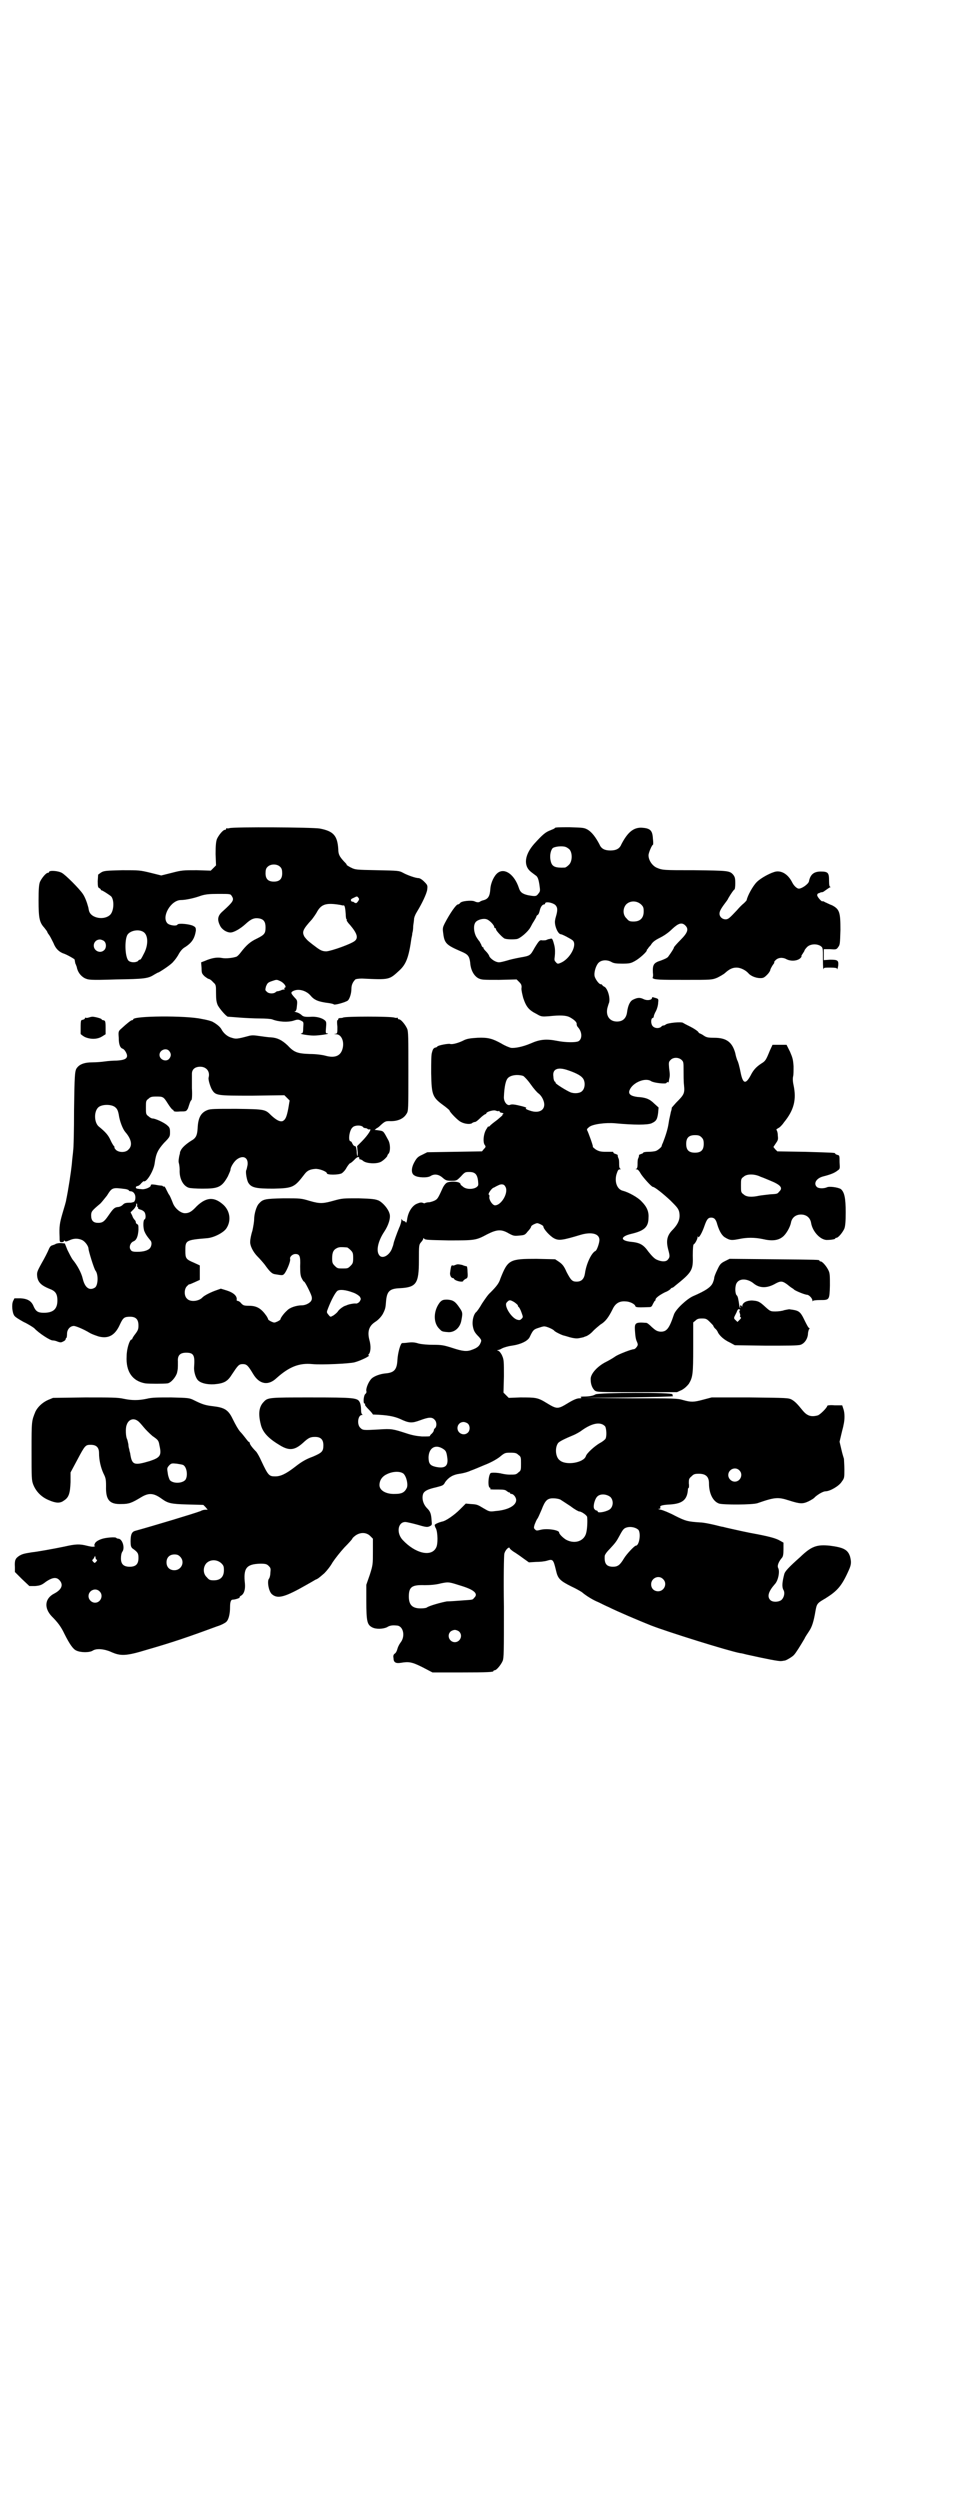 <?xml version="1.0" standalone="no"?>
<!DOCTYPE svg PUBLIC "-//W3C//DTD SVG 20010904//EN"
 "http://www.w3.org/TR/2001/REC-SVG-20010904/DTD/svg10.dtd">
<svg version="1.0" xmlns="http://www.w3.org/2000/svg"
 width="1100pt" height="2850pt" viewBox="0 0 1100 2850"
 preserveAspectRatio="xMidYMid meet">
<g transform="translate(0,2850) scale(0.5,-0.5)"
fill="#000000" stroke="none">
<path d="M524 3812 c-3 -1 -6 -1 -7 0 0 0 -1 0 -1 -2 0 -1 -1 -2 -3 -2 -4 0
-14 -12 -18 -21 -2 -6 -3 -14 -3 -34 l1 -26 -6 -6 -6 -6 -32 1 c-31 0 -34 0
-57 -6 l-24 -6 -24 6 c-25 6 -26 6 -65 6 -36 -1 -41 -1 -48 -5 l-7 -5 -1 -15
c0 -13 1 -15 4 -16 1 -1 3 -2 3 -3 0 -1 1 -2 2 -2 2 0 19 -11 22 -14 7 -9 6
-32 -2 -41 -13 -14 -45 -9 -49 9 -1 3 -1 7 -2 9 -2 8 -7 22 -12 29 -8 12 -40
44 -48 48 -9 5 -29 6 -29 2 0 -1 -1 -2 -3 -2 -4 0 -14 -12 -18 -21 -2 -6 -3
-15 -3 -42 0 -40 2 -50 13 -62 4 -5 7 -9 7 -10 0 -1 2 -4 5 -8 2 -3 6 -11 9
-17 5 -13 13 -21 26 -25 7 -3 16 -8 22 -12 0 -1 1 -3 1 -5 0 -1 1 -4 1 -5 1
-1 2 -5 3 -7 2 -12 9 -21 18 -26 9 -4 10 -5 72 -3 65 1 73 2 87 11 4 2 8 5 10
5 9 5 30 19 34 25 3 3 9 11 12 17 4 7 9 13 15 16 15 10 21 19 24 37 0 6 0 8
-6 11 -7 4 -34 7 -36 3 -2 -4 -18 -2 -23 3 -14 15 8 53 31 53 10 0 30 4 46 10
10 3 18 4 39 4 28 0 28 0 31 -5 6 -9 3 -13 -20 -34 -12 -10 -14 -19 -7 -33 4
-9 15 -16 24 -16 8 0 23 9 34 19 13 12 20 15 32 13 10 -2 14 -8 14 -20 0 -14
-2 -17 -20 -26 -15 -7 -24 -15 -37 -32 -3 -4 -7 -8 -9 -9 -8 -3 -25 -5 -34 -3
-11 2 -23 0 -39 -7 l-8 -3 1 -13 c0 -12 1 -13 7 -19 4 -3 8 -6 10 -6 1 0 6 -3
9 -7 7 -6 7 -7 7 -25 0 -15 1 -21 4 -28 5 -9 19 -25 23 -26 2 0 14 -1 27 -2
13 -1 34 -2 46 -2 13 0 25 -1 28 -2 15 -6 36 -7 49 -3 9 3 11 3 17 0 6 -3 6
-3 5 -16 0 -10 -1 -13 -4 -13 -8 -1 16 -5 28 -5 12 0 40 4 31 5 -4 0 -4 1 -3
13 1 11 1 14 -3 17 -6 5 -17 8 -28 8 -17 -1 -21 0 -25 4 -2 2 -7 5 -11 6 -4 1
-6 2 -5 2 3 0 4 2 5 7 2 17 2 18 -4 24 -9 10 -10 12 -5 15 12 7 30 2 40 -9 9
-11 18 -15 43 -18 6 -1 10 -2 11 -3 2 -2 27 5 32 9 4 4 8 16 8 27 0 8 3 15 9
21 1 1 8 2 15 2 64 -3 62 -3 86 19 15 14 21 30 27 73 1 4 2 9 2 12 1 2 2 9 2
16 1 7 2 14 2 17 1 3 1 5 2 6 0 1 2 5 5 10 11 18 22 41 23 50 1 9 1 10 -7 18
-5 5 -10 8 -13 8 -6 0 -24 6 -35 12 -9 5 -11 5 -59 6 -49 1 -50 1 -60 6 -6 3
-10 6 -10 6 1 1 -2 4 -6 8 -10 11 -13 16 -13 28 -2 31 -11 41 -42 47 -18 3
-196 4 -206 1z m116 -89 c3 -3 4 -7 4 -14 0 -13 -6 -19 -19 -19 -13 0 -19 6
-19 19 0 7 1 11 4 14 7 8 23 8 30 0z m178 -70 c2 -2 2 -4 -1 -8 -3 -4 -4 -5
-8 -3 -2 2 -5 3 -5 2 -1 0 -2 1 -3 3 -1 2 1 4 6 6 8 4 8 4 11 0z m-42 -16 c4
-1 8 -2 8 -1 3 0 4 -7 5 -20 0 -7 1 -12 2 -12 1 0 1 -1 0 -2 0 -1 3 -6 8 -11
16 -19 19 -29 11 -36 -8 -7 -53 -23 -65 -24 -11 0 -15 3 -32 16 -13 10 -13 11
-18 17 -6 11 -5 16 17 40 3 4 9 12 12 18 10 17 21 20 52 15z m-450 -61 c12 -6
13 -28 4 -47 -8 -16 -9 -17 -11 -17 -1 0 -3 -1 -4 -3 -5 -4 -17 -4 -22 1 -8 9
-9 48 -2 59 6 9 24 13 35 7z m-88 -22 c5 -5 5 -15 0 -20 -9 -9 -24 -2 -24 10
0 8 6 14 14 14 3 0 8 -2 10 -4z m402 -91 c8 -4 15 -13 10 -15 -1 0 -2 -1 -1
-2 1 -1 1 -2 0 -2 -1 0 -5 0 -8 -2 -3 -1 -6 -2 -8 -2 -1 0 -3 -1 -4 -2 -4 -4
-16 -4 -20 1 -4 3 -4 4 -2 12 3 7 4 9 13 12 12 4 11 4 20 0z"/>
<path d="M1266 3812 c0 -1 -5 -3 -10 -5 -11 -4 -18 -10 -37 -31 -22 -25 -25
-50 -7 -64 4 -3 9 -7 12 -9 3 -3 5 -7 7 -20 2 -14 2 -15 -2 -20 -5 -7 -7 -7
-24 -4 -13 3 -18 7 -21 17 -10 30 -32 46 -48 34 -8 -6 -16 -22 -17 -37 -1 -16
-5 -22 -14 -25 -5 -1 -9 -3 -10 -4 -3 -2 -8 -1 -12 1 -6 3 -31 1 -33 -4 -1 -1
-3 -3 -5 -3 -4 0 -18 -20 -30 -43 -4 -8 -5 -11 -4 -19 3 -27 6 -30 43 -46 14
-6 17 -10 19 -24 1 -17 8 -30 18 -36 8 -4 10 -4 48 -4 l40 1 6 -6 c5 -5 6 -8
5 -15 0 -5 2 -13 4 -21 7 -21 13 -28 31 -37 10 -6 12 -6 27 -5 27 3 40 2 48
-2 11 -6 17 -12 16 -16 0 -2 1 -5 3 -7 10 -11 10 -27 1 -32 -6 -3 -29 -3 -49
1 -25 5 -40 3 -60 -6 -19 -8 -36 -11 -45 -10 -4 1 -14 5 -22 10 -20 11 -30 14
-54 13 -16 -1 -23 -2 -30 -5 -13 -7 -29 -11 -33 -9 -4 1 -27 -3 -29 -6 -1 -1
-2 -2 -3 -2 -5 -1 -7 -3 -9 -11 -2 -5 -2 -21 -2 -48 1 -52 3 -55 32 -76 5 -4
10 -8 10 -9 0 -3 19 -23 26 -26 9 -5 23 -6 26 -2 2 1 4 2 6 2 2 0 7 4 12 9 5
5 11 9 12 9 1 0 2 1 2 2 0 3 16 8 21 6 3 -1 6 -2 7 -1 1 1 2 0 2 -1 0 -1 2 -3
5 -3 4 -1 5 -2 3 -3 -2 -1 -2 -2 -1 -2 1 0 -5 -5 -12 -11 -8 -6 -16 -12 -17
-14 -2 -2 -4 -2 -4 -1 0 0 -2 -3 -5 -8 -6 -11 -7 -28 -3 -34 3 -4 3 -5 -2 -10
l-4 -5 -63 -1 -62 -1 -12 -6 c-9 -4 -12 -7 -17 -16 -8 -14 -8 -27 0 -31 7 -5
30 -6 37 -1 8 5 18 4 27 -4 7 -6 9 -7 20 -7 12 0 12 0 22 10 9 10 10 10 19 10
13 0 18 -5 20 -20 1 -11 1 -11 -4 -15 -8 -5 -24 -5 -31 2 -4 3 -6 5 -5 5 1 0
0 1 -2 3 -5 4 -25 4 -30 0 -2 -1 -6 -6 -8 -10 -10 -22 -12 -26 -17 -29 -3 -2
-9 -4 -14 -5 -4 0 -9 -1 -10 -2 -1 -1 -4 0 -6 1 -4 1 -7 0 -14 -3 -10 -5 -19
-19 -21 -36 -1 -5 -2 -8 -3 -6 0 1 -2 3 -4 3 -2 0 -4 2 -5 4 0 2 -1 1 -1 -2 0
-3 -2 -11 -5 -17 -5 -12 -13 -34 -13 -37 0 -1 -2 -7 -4 -12 -7 -16 -23 -23
-29 -13 -7 10 -2 32 12 53 10 15 15 32 12 41 -3 11 -15 25 -25 30 -8 3 -13 4
-46 5 -34 0 -37 0 -55 -5 -25 -7 -32 -8 -56 -1 -20 6 -21 6 -60 6 -43 -1 -47
-2 -56 -12 -6 -6 -11 -24 -11 -36 0 -5 -2 -17 -4 -26 -3 -9 -5 -20 -5 -24 -1
-10 7 -25 17 -35 5 -5 12 -13 16 -18 12 -17 17 -21 23 -22 18 -3 18 -3 22 1 5
6 15 29 13 34 -1 5 6 11 12 11 10 0 12 -5 11 -28 0 -17 1 -23 4 -28 2 -4 4 -7
5 -7 2 0 15 -26 17 -33 1 -3 1 -7 0 -9 -2 -6 -13 -12 -22 -12 -12 0 -28 -5
-34 -12 -7 -6 -15 -17 -15 -20 0 -1 -3 -3 -7 -5 -7 -3 -7 -3 -14 0 -4 2 -7 4
-7 5 0 1 -2 5 -4 8 -12 17 -22 23 -40 23 -12 0 -13 1 -18 6 -2 3 -6 5 -7 5 -2
0 -3 1 -3 2 2 9 -7 17 -23 22 l-13 4 -14 -5 c-13 -5 -24 -11 -28 -15 -8 -9
-28 -11 -35 -3 -7 6 -7 21 -1 28 3 3 5 5 6 5 0 -1 6 2 13 5 l11 5 0 16 0 17
-13 6 c-19 8 -20 10 -20 28 0 23 1 24 49 28 16 1 39 13 45 23 11 17 8 39 -7
53 -21 19 -39 18 -61 -3 -12 -13 -18 -16 -27 -16 -9 0 -22 10 -27 22 -5 13 -8
19 -9 20 -1 1 -3 5 -6 11 -2 5 -5 9 -6 8 -1 -1 -2 0 -2 0 0 1 -2 2 -4 2 -3 0
-9 1 -14 2 -8 1 -10 1 -10 -2 0 -4 -15 -10 -22 -8 -4 0 -8 1 -9 1 -5 1 -3 6 1
6 2 0 6 3 8 6 3 3 5 5 6 5 6 -4 23 24 25 41 3 22 7 30 21 46 14 14 14 15 14
25 0 8 -1 11 -6 15 -6 6 -27 16 -34 16 -2 0 -6 2 -9 5 -6 4 -6 6 -6 20 0 14 0
16 6 20 4 4 7 5 17 5 16 0 17 0 27 -16 5 -8 10 -14 11 -14 1 0 2 -1 2 -2 0 -2
4 -3 15 -2 14 0 14 0 18 7 1 3 3 9 4 12 1 3 3 7 4 7 1 1 2 11 1 27 0 14 0 29
0 33 0 10 7 16 19 16 14 0 23 -11 19 -25 -1 -4 3 -18 7 -26 9 -15 10 -15 93
-15 l73 1 6 -6 6 -6 -3 -18 c-4 -21 -7 -26 -13 -29 -6 -2 -14 2 -26 13 -14 14
-14 14 -79 15 -50 0 -60 0 -67 -3 -15 -6 -21 -18 -22 -42 -1 -16 -4 -22 -15
-28 -11 -7 -20 -15 -23 -21 -2 -4 -3 -6 -2 -6 0 0 -1 -4 -2 -8 -1 -6 -2 -11
-1 -15 1 -3 2 -10 2 -16 -1 -20 8 -37 21 -41 3 -1 17 -2 31 -2 36 0 44 3 58
28 3 7 6 13 6 15 0 6 8 19 15 24 14 10 26 4 24 -13 -1 -5 -2 -10 -3 -12 -2 -3
1 -23 5 -29 7 -11 18 -13 57 -13 45 1 48 3 71 33 6 8 12 11 24 12 9 1 27 -6
27 -10 0 -4 26 -4 34 0 3 2 8 7 11 13 3 5 7 10 8 10 1 0 5 3 9 7 7 8 12 9 12
4 0 -2 1 -3 1 -2 1 0 5 -1 8 -4 8 -6 30 -7 40 -2 6 3 15 12 15 14 0 1 1 3 3 5
4 5 4 20 0 29 -13 24 -11 22 -24 24 l-8 1 5 4 c3 1 7 5 9 7 9 8 11 9 19 9 19
-1 33 5 40 17 4 6 4 10 4 96 0 78 0 92 -3 98 -4 9 -14 21 -18 21 -2 0 -3 1 -3
2 0 2 -1 2 -1 2 -1 -1 -4 -1 -7 0 -9 3 -113 3 -117 0 -2 -1 -6 -1 -7 -1 -2 0
-4 -1 -4 -2 0 -2 -1 -3 -2 -3 -1 0 -1 -7 0 -15 0 -14 0 -15 -4 -16 -4 0 -4 -1
1 -1 12 0 19 -16 15 -32 -4 -17 -17 -23 -39 -17 -7 2 -22 4 -36 4 -29 1 -36 4
-51 20 -13 12 -23 17 -38 18 -6 0 -18 2 -26 3 -13 2 -18 2 -25 0 -26 -7 -29
-7 -38 -4 -9 2 -19 10 -24 20 -3 5 -10 11 -19 16 -3 2 -14 5 -26 7 -36 8 -156
7 -156 -1 0 -1 -1 -2 -3 -2 -2 0 -11 -7 -24 -19 -7 -6 -7 -7 -6 -21 0 -15 3
-23 9 -25 4 -1 10 -11 10 -16 0 -7 -7 -10 -23 -11 -9 0 -21 -1 -28 -2 -7 -1
-19 -2 -27 -2 -21 0 -32 -5 -38 -15 -3 -7 -4 -14 -5 -94 0 -47 -1 -89 -2 -92
0 -3 -2 -17 -3 -30 -2 -20 -8 -59 -13 -83 0 -2 -4 -16 -8 -29 -7 -24 -8 -31
-7 -55 0 -11 0 -12 5 -12 3 0 5 1 5 3 0 1 0 1 2 0 1 -2 3 -2 10 1 10 5 20 5
29 1 7 -3 15 -14 15 -20 0 -5 13 -47 16 -50 7 -9 6 -35 -2 -39 -12 -7 -22 0
-27 20 -3 14 -13 32 -23 44 -3 4 -8 14 -12 22 l-6 15 -9 1 c-5 0 -10 -1 -12
-2 -1 -1 -4 -2 -7 -3 -4 -1 -6 -3 -9 -10 -2 -5 -9 -19 -16 -31 -11 -20 -11
-21 -10 -31 2 -13 10 -20 27 -27 14 -5 19 -11 19 -27 0 -20 -10 -28 -31 -28
-13 0 -18 3 -23 14 -5 13 -14 18 -30 19 l-14 0 -3 -6 c-4 -8 -2 -28 3 -34 2
-3 12 -9 21 -14 9 -4 20 -11 24 -14 10 -11 36 -28 42 -28 3 0 8 -1 12 -3 6 -2
8 -2 13 1 3 1 5 4 5 5 0 2 1 3 2 3 0 0 1 4 1 9 0 10 7 18 16 18 6 -1 21 -7 36
-16 5 -3 14 -6 20 -8 23 -6 38 3 49 28 7 15 10 17 23 17 13 0 19 -6 19 -20 0
-8 -1 -11 -7 -19 -4 -5 -7 -10 -7 -11 0 -1 -1 -2 -2 -2 -4 0 -11 -21 -11 -38
-2 -35 13 -57 43 -62 8 -1 42 -1 50 0 8 1 19 14 22 24 2 9 2 9 2 26 -1 14 5
20 19 20 17 0 20 -6 18 -32 -1 -10 3 -24 8 -30 6 -7 20 -11 38 -10 22 2 30 6
40 22 14 21 16 24 25 24 9 0 12 -3 24 -23 14 -23 34 -27 53 -9 29 26 52 35 82
32 21 -2 84 1 96 4 15 4 39 16 32 16 -1 0 -1 1 1 3 4 5 5 18 1 32 -5 19 -1 32
13 41 8 5 16 14 19 21 5 10 5 14 6 26 2 23 8 29 31 30 38 2 44 10 44 63 0 35
0 36 5 42 3 3 5 7 5 8 0 2 0 2 2 0 2 -3 10 -3 55 -4 61 0 63 0 89 14 22 11 32
12 49 2 11 -6 13 -6 24 -5 11 1 13 1 19 9 5 5 8 10 8 11 0 2 3 4 7 6 7 3 7 3
14 0 4 -2 7 -4 7 -5 0 -6 15 -22 24 -27 11 -6 19 -5 62 8 25 7 42 2 42 -12 0
-7 -6 -24 -9 -25 -9 -4 -21 -29 -24 -51 -2 -13 -8 -19 -19 -19 -10 0 -13 3
-23 22 -6 14 -10 18 -17 23 l-9 6 -43 1 c-61 0 -65 -2 -82 -45 -3 -10 -8 -17
-23 -32 -5 -4 -13 -16 -19 -25 -5 -9 -12 -19 -14 -20 -5 -5 -9 -19 -7 -31 2
-11 4 -15 14 -25 6 -7 6 -8 4 -13 -3 -8 -8 -12 -19 -16 -12 -5 -22 -4 -46 4
-19 6 -24 7 -43 7 -13 0 -26 1 -34 3 -9 3 -16 3 -24 2 -7 -1 -12 -1 -13 -1 -4
0 -10 -22 -11 -38 -1 -22 -7 -29 -25 -31 -15 -1 -29 -7 -34 -12 -7 -7 -13 -22
-12 -28 1 -3 0 -5 -2 -7 -4 -2 -6 -22 -2 -22 1 0 2 -1 1 -2 -1 -1 3 -6 9 -12
5 -5 9 -10 9 -11 -1 0 0 0 2 0 31 -1 46 -4 60 -10 21 -10 27 -10 46 -3 19 7
27 8 33 1 5 -5 5 -15 1 -19 -2 -1 -3 -4 -3 -5 0 -2 -2 -5 -5 -8 -3 -2 -4 -5
-4 -5 1 -1 -7 -1 -18 -1 -13 1 -23 3 -35 7 -31 10 -34 11 -63 9 -36 -2 -37 -2
-43 4 -8 8 -5 29 4 29 2 0 2 1 1 1 -2 1 -3 5 -3 11 0 6 -1 13 -3 17 -5 10 -11
11 -112 11 -94 0 -98 0 -107 -10 -11 -11 -13 -27 -7 -51 4 -18 17 -32 42 -47
22 -14 35 -13 54 4 13 12 17 14 28 14 13 0 19 -6 19 -19 0 -14 -3 -17 -24 -26
-14 -5 -25 -11 -39 -22 -23 -18 -35 -23 -47 -23 -14 0 -16 2 -32 36 -3 7 -8
16 -11 20 -9 9 -15 17 -15 20 0 1 -1 3 -3 3 -1 1 -5 6 -8 10 -3 4 -8 10 -11
13 -5 6 -10 15 -17 29 -10 21 -19 26 -45 29 -17 2 -24 4 -44 14 -10 5 -13 5
-51 6 -32 0 -44 0 -56 -3 -19 -4 -34 -4 -53 0 -13 3 -29 3 -88 3 l-73 -1 -12
-5 c-13 -6 -23 -16 -28 -26 -9 -22 -9 -21 -9 -90 0 -61 0 -67 4 -77 6 -15 18
-28 35 -35 16 -7 26 -8 35 -1 11 7 14 16 15 42 l0 22 15 28 c18 34 19 35 31
35 13 0 19 -6 19 -19 0 -16 4 -33 10 -46 5 -10 6 -13 6 -29 -1 -32 8 -42 35
-41 17 0 23 2 46 16 17 10 28 9 46 -4 14 -10 20 -12 58 -13 l37 -1 5 -5 5 -6
-5 0 c-3 0 -8 -1 -11 -3 -16 -6 -109 -34 -149 -45 -8 -2 -11 -8 -11 -24 0 -10
1 -13 4 -16 13 -9 14 -12 14 -22 0 -14 -6 -20 -20 -20 -14 0 -20 6 -20 19 0 6
1 12 3 15 7 9 0 30 -9 30 -2 0 -4 1 -5 2 -1 2 -23 1 -34 -3 -8 -3 -12 -6 -14
-9 -2 -5 -3 -6 -1 -6 2 0 1 -1 -1 -2 -3 -1 -9 0 -17 2 -16 4 -25 4 -51 -2 -24
-5 -63 -12 -74 -13 -19 -3 -22 -4 -29 -8 -9 -6 -11 -10 -10 -26 l0 -11 16 -16
17 -16 13 0 c11 1 15 2 25 10 15 10 24 11 31 3 9 -10 5 -21 -12 -30 -22 -11
-24 -33 -6 -52 13 -13 21 -23 29 -40 12 -24 20 -35 27 -38 10 -5 31 -5 38 0 8
5 25 4 41 -3 22 -10 34 -10 83 5 59 17 94 29 159 53 10 3 19 8 21 10 6 5 9 19
9 34 0 12 2 17 6 17 6 0 17 4 16 5 -1 1 1 3 3 4 7 4 10 14 9 27 -4 36 3 45 35
46 12 0 15 -1 19 -5 5 -5 5 -6 4 -16 0 -6 -2 -12 -3 -13 -5 -5 -1 -30 7 -36
13 -11 30 -6 79 22 7 4 16 9 19 11 7 3 7 3 21 15 6 6 14 16 19 25 6 9 17 23
27 34 10 10 18 19 18 20 0 1 3 4 7 7 11 8 25 8 34 -1 l6 -6 0 -30 c0 -28 0
-30 -7 -52 l-8 -23 0 -37 c0 -47 2 -54 13 -60 9 -5 25 -4 34 0 6 4 12 5 22 4
15 0 21 -24 9 -39 -3 -4 -6 -10 -7 -14 -1 -4 -3 -9 -6 -11 -3 -2 -4 -5 -3 -10
0 -10 5 -13 17 -11 18 3 25 2 49 -10 l23 -12 64 0 c64 0 75 1 75 3 0 1 1 2 3
2 4 0 14 12 18 21 3 7 3 20 3 124 -1 64 0 118 1 121 2 8 10 16 12 13 0 -2 4
-5 8 -8 5 -3 14 -9 22 -15 l14 -10 16 1 c9 0 20 1 26 3 13 4 14 2 20 -23 4
-18 9 -23 35 -36 11 -5 21 -11 24 -13 8 -7 25 -18 38 -23 6 -3 16 -8 23 -11
20 -10 67 -30 97 -42 39 -15 173 -57 203 -63 3 0 10 -2 14 -3 45 -10 75 -16
80 -15 3 0 6 1 7 1 2 -1 19 9 22 13 4 4 14 20 24 37 2 5 8 13 11 18 6 9 10 21
14 45 3 17 4 18 23 29 27 17 37 28 53 64 6 13 6 19 3 31 -5 16 -15 21 -46 25
-30 3 -42 -1 -68 -26 -26 -23 -34 -32 -36 -38 -5 -19 -6 -30 -2 -37 4 -7 1
-18 -5 -23 -7 -5 -20 -5 -25 0 -8 8 -4 20 10 36 8 8 12 29 8 37 -3 5 1 15 9
24 2 3 3 7 3 19 l0 15 -9 5 c-7 4 -19 8 -50 14 -23 4 -49 10 -58 12 -9 2 -18
4 -21 5 -3 0 -13 3 -22 5 -9 2 -23 5 -30 5 -29 2 -33 3 -57 15 -13 7 -28 13
-33 14 -5 1 -7 2 -5 2 3 0 5 1 4 3 -2 4 3 6 23 7 28 2 39 11 40 36 1 1 1 2 2
2 0 0 1 4 0 10 0 9 0 11 6 16 5 5 7 6 17 6 16 0 23 -7 23 -22 0 -23 9 -41 23
-46 9 -3 77 -3 88 1 40 14 47 14 72 6 25 -8 31 -8 44 -2 6 3 13 7 15 10 8 7
19 13 24 13 10 0 31 12 37 22 6 8 6 9 6 28 0 10 -1 21 -1 24 -1 3 -4 13 -6 22
l-4 17 4 17 c2 9 5 19 5 21 3 12 3 27 0 36 l-3 9 -17 0 c-9 1 -17 0 -17 -1 0
-4 -17 -21 -22 -22 -15 -4 -24 -1 -34 11 -13 16 -17 20 -25 25 -8 4 -10 4 -96
5 l-87 0 -19 -5 c-22 -6 -28 -6 -46 -1 -13 4 -21 4 -122 4 l-108 1 105 1 c59
1 104 2 102 3 -1 1 -2 3 -1 4 1 5 -169 4 -176 0 -5 -3 -13 -5 -28 -5 -6 0 -7
-1 -5 -2 2 -1 1 -2 -4 -2 -5 0 -13 -3 -26 -11 -23 -14 -25 -14 -48 0 -21 13
-25 13 -61 13 l-26 -1 -6 6 -6 6 1 37 c0 34 0 38 -4 47 -2 5 -6 10 -8 11 -4 1
-4 2 -2 2 2 0 7 2 10 4 4 2 14 5 22 6 21 3 37 11 41 20 7 15 9 17 18 20 6 2
12 4 15 4 6 0 21 -7 23 -10 1 -2 17 -10 22 -11 1 0 7 -2 14 -4 8 -2 14 -3 20
-2 9 2 11 2 12 3 1 0 2 1 3 1 4 1 12 6 18 13 4 4 11 10 16 14 12 7 19 17 28
35 6 13 15 19 29 18 10 0 22 -6 23 -11 1 -3 8 -3 33 -2 3 0 5 2 7 7 2 4 4 7 4
7 1 0 2 1 2 3 0 4 10 11 22 17 6 2 11 6 12 7 1 2 3 3 4 3 1 0 4 2 6 4 40 32
42 36 41 70 0 16 1 24 2 25 3 1 9 12 9 17 0 2 1 2 1 0 2 -4 10 11 15 26 5 14
8 18 15 18 7 0 11 -4 14 -16 5 -16 11 -26 19 -30 10 -6 14 -6 30 -3 18 4 36 4
55 0 21 -5 35 -3 45 5 8 6 17 22 19 32 2 12 11 19 23 19 12 0 21 -7 23 -19 3
-19 20 -38 35 -39 12 0 20 2 20 3 0 1 1 2 3 2 4 0 14 12 18 21 2 6 3 15 3 37
0 33 -3 46 -11 53 -6 4 -27 7 -32 4 -7 -3 -19 -3 -23 1 -8 8 -1 20 15 24 16 4
26 8 32 13 6 4 6 4 5 19 0 15 0 16 -5 17 -3 1 -5 2 -5 3 0 2 -2 2 -68 4 l-64
1 -5 5 -4 5 6 9 c5 7 5 9 4 18 0 6 -2 11 -3 12 -1 1 1 2 4 4 3 1 9 7 13 13 23
28 29 52 22 85 -2 9 -2 16 -1 20 1 3 1 13 1 23 -1 15 -2 19 -8 33 l-8 16 -16
0 -16 0 -6 -13 c-9 -22 -10 -24 -20 -30 -12 -8 -18 -15 -24 -27 -11 -20 -17
-19 -22 3 -4 20 -6 27 -9 33 -1 3 -3 9 -4 15 -7 25 -20 35 -48 35 -15 0 -18 1
-24 5 -4 3 -9 5 -9 5 -1 0 -3 2 -4 4 -2 2 -9 7 -17 11 -8 4 -16 8 -17 9 -4 3
-36 0 -40 -4 -1 -1 -3 -2 -5 -2 -1 0 -4 -1 -5 -3 -5 -4 -14 -4 -19 1 -5 5 -5
17 -1 19 2 0 3 2 3 4 0 1 2 7 5 12 3 6 5 14 5 19 1 8 1 9 -7 11 -6 2 -7 2 -7
0 0 -5 -11 -7 -19 -3 -8 4 -14 4 -24 -1 -7 -3 -12 -13 -14 -29 -2 -14 -10 -21
-23 -21 -18 0 -27 15 -21 34 1 3 2 7 3 9 3 11 -3 31 -10 36 -3 1 -6 4 -6 5 0
0 -1 1 -3 1 -4 0 -12 11 -14 18 -2 9 3 25 9 31 7 7 20 7 29 2 5 -3 10 -4 25
-4 17 0 20 1 29 6 11 6 27 21 27 24 0 2 1 3 2 3 0 1 3 5 7 9 4 7 9 11 21 17
10 5 20 12 28 20 14 13 22 16 30 8 8 -8 6 -16 -11 -33 -8 -8 -15 -16 -15 -17
0 -2 -5 -10 -13 -21 -2 -3 -9 -6 -17 -9 -16 -5 -19 -9 -18 -28 1 -6 0 -11 -1
-11 -1 1 -1 1 0 0 2 -5 17 -5 76 -5 58 0 60 0 72 5 6 3 15 8 18 11 10 9 17 12
26 12 9 0 21 -6 27 -13 5 -6 17 -11 27 -11 7 0 9 1 16 8 4 4 7 9 7 11 0 1 2 5
5 10 3 4 5 7 4 7 -1 0 0 2 3 5 6 6 16 7 25 2 10 -5 24 -4 31 2 3 3 4 5 3 5 -1
0 1 3 3 6 2 3 4 6 4 7 0 1 3 5 6 8 7 7 22 8 31 2 5 -4 5 -4 5 -31 0 -15 1 -25
1 -22 1 4 2 4 16 4 10 0 15 -1 15 -2 0 -5 2 0 3 7 1 12 -2 13 -19 13 l-14 -1
0 13 0 12 14 0 c14 -1 15 -1 19 5 4 5 4 8 5 39 0 40 -2 47 -19 56 -6 2 -13 6
-16 7 -3 2 -6 3 -6 2 -2 -1 -10 8 -12 13 0 3 0 5 5 6 3 2 6 2 7 2 1 0 4 2 8 5
3 2 7 5 9 6 2 0 2 1 1 1 -2 0 -3 4 -3 14 0 18 -2 21 -19 21 -16 0 -24 -7 -27
-23 -2 -6 -16 -16 -23 -16 -4 0 -11 6 -15 14 -9 18 -23 27 -37 25 -11 -2 -34
-14 -44 -24 -9 -9 -21 -31 -23 -41 0 -1 -3 -4 -6 -7 -4 -3 -11 -10 -16 -16
-17 -18 -20 -21 -26 -21 -8 0 -14 6 -14 13 0 5 3 11 12 23 3 4 7 9 8 12 7 12
13 20 14 20 1 0 2 6 2 14 0 12 -1 15 -5 20 -8 9 -12 9 -88 10 -72 0 -73 0 -87
6 -10 5 -18 17 -18 28 0 6 8 24 10 24 1 0 1 6 0 14 -1 19 -6 24 -27 25 -18 0
-31 -11 -45 -38 -4 -10 -12 -14 -25 -14 -13 0 -21 4 -25 14 -9 17 -17 27 -26
33 -9 5 -10 5 -42 6 -23 0 -34 0 -34 -2z m34 -49 c7 -9 6 -28 -2 -35 -3 -3 -7
-6 -9 -6 -22 -1 -29 2 -32 14 -3 11 -1 24 4 30 4 4 22 6 30 3 3 -1 7 -4 9 -6z
m163 -125 c5 -5 6 -7 6 -16 0 -15 -8 -23 -23 -23 -9 0 -11 1 -16 7 -9 8 -9 23
-1 32 9 9 24 9 34 0z m-196 -1 c5 -5 6 -10 3 -22 -1 -4 -3 -10 -3 -12 -3 -11
6 -33 13 -33 3 0 22 -10 27 -14 11 -10 -6 -42 -27 -51 -7 -3 -8 -3 -12 2 -3 3
-3 5 -2 12 1 9 1 18 -1 26 -3 12 -5 16 -7 15 -2 0 -4 -1 -5 -1 -1 0 -4 -1 -6
-2 -1 -1 -6 -1 -9 -1 -6 1 -7 1 -18 -17 -10 -18 -10 -18 -33 -22 -11 -2 -24
-5 -30 -7 -7 -2 -15 -4 -18 -4 -8 0 -18 7 -22 13 -1 4 -5 9 -8 12 -4 4 -6 7
-6 8 1 0 1 1 0 1 -2 0 -4 3 -5 7 -2 3 -3 6 -4 7 -1 1 -4 5 -7 10 -6 11 -7 26
-2 33 4 6 18 10 26 7 6 -2 17 -13 17 -18 0 -1 1 -2 2 -2 1 0 2 -1 2 -3 0 -3
16 -20 20 -21 6 -2 20 -2 27 -1 8 1 26 17 31 26 2 3 5 10 8 14 3 5 6 10 6 11
0 1 1 3 3 4 2 1 4 6 5 11 2 8 6 13 10 13 1 0 2 1 2 2 0 5 15 3 23 -3z m-881
-333 c5 -6 5 -12 0 -18 -7 -8 -22 -2 -22 9 0 11 15 17 22 9z m1170 -21 c4 -4
4 -6 4 -23 0 -11 0 -26 1 -34 2 -19 0 -22 -18 -40 -6 -7 -11 -12 -10 -12 0 0
0 -4 -2 -9 -1 -6 -4 -17 -5 -25 -2 -15 -8 -32 -13 -45 -2 -4 -3 -7 -3 -8 0 -2
-8 -9 -13 -11 -3 -1 -10 -2 -17 -2 -7 0 -12 -1 -12 -2 0 -1 -2 -2 -5 -3 -3 -1
-5 -2 -5 -3 1 0 0 -3 -1 -6 -2 -3 -2 -9 -2 -15 0 -6 -1 -9 -3 -10 -2 0 -2 -1
1 -1 3 0 6 -4 10 -11 6 -9 24 -29 27 -29 4 0 24 -16 40 -31 14 -14 18 -18 20
-26 3 -15 -1 -27 -17 -43 -11 -12 -13 -24 -8 -43 4 -15 4 -17 -1 -23 -4 -5
-14 -5 -25 0 -5 2 -11 8 -19 18 -12 17 -20 21 -42 23 -23 3 -22 12 3 18 30 7
39 16 39 37 1 14 -4 25 -16 37 -8 9 -30 21 -42 24 -14 3 -20 21 -15 38 3 9 4
11 8 11 2 0 3 1 1 1 -2 1 -3 4 -3 10 0 6 0 12 -2 15 -1 3 -2 6 -1 6 0 1 -2 2
-5 3 -3 1 -5 2 -5 3 0 1 -1 2 -1 2 -1 0 -8 0 -16 0 -12 0 -16 1 -23 5 -4 3 -8
6 -7 7 1 1 -11 34 -13 37 -1 2 0 4 4 7 7 7 38 11 60 9 43 -4 74 -4 83 0 11 5
13 9 15 24 l1 12 -10 9 c-10 10 -19 14 -38 15 -16 2 -22 7 -18 16 7 17 36 29
49 20 6 -4 34 -7 35 -4 1 2 2 2 3 2 1 -1 2 -1 2 0 0 1 1 4 1 6 2 7 2 12 0 26
-1 12 -1 14 3 18 6 7 19 7 26 0z m-260 -23 c15 -5 28 -11 33 -17 7 -7 7 -23 0
-30 -5 -6 -19 -7 -28 -3 -11 5 -33 19 -33 21 0 2 -1 3 -2 3 -1 1 -3 5 -3 11
-3 18 10 23 33 15z m-102 -13 c2 -1 10 -9 17 -19 7 -10 15 -19 18 -21 3 -2 7
-7 9 -11 12 -23 -4 -37 -29 -28 -9 3 -11 5 -8 6 2 0 -2 2 -10 4 -16 4 -23 5
-27 3 -7 -3 -15 8 -14 19 1 22 4 38 10 43 7 6 21 8 34 4z m-933 -70 c6 -4 8
-8 10 -18 2 -15 9 -33 15 -40 14 -16 17 -31 7 -40 -6 -7 -21 -7 -28 -1 -3 3
-4 5 -4 6 1 1 0 2 -1 3 -1 1 -5 7 -8 14 -5 11 -11 18 -27 31 -10 9 -11 33 -1
43 7 7 27 8 37 2z m567 -46 c1 -2 4 -3 6 -3 2 0 4 -1 5 -2 1 -1 2 -1 4 -1 7 3
-3 -13 -18 -28 l-10 -10 1 -11 c1 -7 0 -12 0 -12 -1 0 -2 5 -2 12 -1 8 -2 11
-4 11 -2 0 -4 2 -6 6 -1 3 -3 5 -4 5 -6 0 -3 26 5 32 5 5 19 5 23 1z m773 -24
c4 -4 5 -7 5 -15 0 -14 -6 -20 -20 -20 -14 0 -20 6 -20 20 0 14 6 20 20 20 8
0 11 -1 15 -5z m135 -90 c6 -2 15 -6 20 -8 25 -10 32 -17 22 -26 -4 -5 -4 -5
-21 -6 -8 -1 -18 -2 -24 -3 -18 -4 -30 -3 -36 3 -6 4 -6 6 -6 20 0 14 0 16 6
20 7 7 25 7 39 0z m-583 -22 c9 -13 -9 -44 -24 -43 -6 1 -14 14 -12 20 0 2 0
4 -1 4 -4 0 5 14 10 16 3 1 7 4 10 5 7 4 14 4 17 -2z m-866 -6 c4 -1 7 -2 7
-3 0 -1 2 -2 4 -2 6 0 11 -6 11 -14 0 -4 -1 -8 -2 -8 0 0 -1 -1 0 -1 0 -1 -3
-2 -8 -3 -13 0 -15 -1 -19 -5 -3 -3 -8 -5 -12 -5 -7 -1 -10 -4 -21 -20 -9 -13
-13 -16 -23 -16 -11 0 -16 5 -16 17 0 9 2 11 21 27 4 4 10 12 15 18 12 19 12
19 43 15z m26 -37 c0 -2 0 -4 1 -4 1 0 2 -1 1 -2 -1 -1 2 -3 6 -4 4 -1 8 -4 9
-6 3 -5 3 -15 0 -16 -3 -1 -4 -15 -1 -26 3 -7 5 -11 15 -23 3 -4 2 -12 -2 -17
-5 -5 -14 -8 -29 -8 -10 0 -13 1 -15 5 -4 5 -1 16 7 19 7 3 10 12 11 26 0 9 0
12 -3 13 -2 1 -3 3 -3 4 0 2 -1 4 -2 5 -2 2 -5 6 -6 10 l-4 8 7 7 c4 4 6 9 6
10 -1 2 0 3 1 3 1 0 1 -2 1 -4z m479 -96 c1 0 5 -3 8 -6 5 -5 6 -7 6 -18 0
-11 -1 -13 -6 -18 -6 -6 -7 -6 -18 -6 -11 0 -12 0 -18 6 -5 5 -6 7 -6 17 0 14
3 20 12 24 5 2 8 2 22 1z m14 -103 c6 -2 12 -6 15 -9 3 -5 3 -6 0 -11 -2 -3
-6 -5 -8 -5 -5 1 -19 -2 -22 -4 -1 0 -2 -1 -3 -1 -4 -1 -14 -8 -17 -13 -2 -3
-7 -7 -10 -9 -7 -4 -7 -4 -11 1 -5 6 -5 6 -1 16 7 18 16 35 21 39 6 4 20 2 36
-4z m368 -22 c4 -3 8 -6 8 -8 0 -1 1 -3 2 -3 1 -1 4 -6 6 -12 4 -11 4 -11 0
-15 -3 -3 -5 -3 -9 -2 -13 3 -31 31 -25 39 6 7 8 7 18 1z m-859 -271 c3 -2 8
-8 13 -14 4 -5 13 -14 20 -20 13 -9 14 -10 16 -22 5 -22 2 -27 -22 -35 -37
-11 -41 -9 -45 18 -1 3 -2 7 -2 9 -1 2 -2 7 -2 11 -1 4 -2 10 -3 12 -3 5 -4
25 -1 32 4 13 16 17 26 9z m753 -6 c5 -5 5 -15 0 -20 -9 -9 -24 -2 -24 10 0 8
6 14 14 14 3 0 8 -2 10 -4z m313 -6 c3 -5 4 -22 1 -28 -1 -2 -7 -7 -13 -10
-12 -7 -30 -23 -32 -30 -5 -15 -46 -22 -60 -9 -9 7 -11 27 -4 38 2 4 14 10 38
20 4 2 12 6 17 10 24 17 43 20 53 9z m-372 -50 c9 -5 10 -8 12 -23 2 -18 -6
-24 -28 -19 -12 3 -15 8 -15 22 1 21 15 29 31 20z m174 -15 c6 -4 6 -6 6 -20
0 -14 0 -16 -6 -20 -5 -5 -7 -5 -20 -5 -8 0 -17 2 -21 3 -6 1 -14 2 -21 1 -6
0 -9 -32 -3 -34 1 0 2 -1 1 -2 -1 -2 0 -2 19 -2 13 0 16 -1 19 -4 3 -2 5 -3 6
-3 0 1 1 1 1 -1 0 -1 1 -2 3 -2 5 0 11 -8 11 -14 0 -13 -20 -23 -47 -25 -14
-2 -15 -1 -27 6 -15 9 -15 9 -30 10 l-11 1 -14 -14 c-12 -12 -32 -26 -40 -27
-8 -2 -17 -6 -17 -8 0 -1 1 -5 3 -8 4 -9 5 -36 0 -44 -11 -21 -47 -13 -76 18
-15 16 -11 41 6 41 3 0 16 -3 27 -6 20 -6 23 -6 28 -4 6 3 6 3 5 13 -1 16 -3
21 -10 28 -10 10 -13 24 -9 34 3 6 11 10 29 14 15 4 17 4 21 12 8 11 18 17 33
19 8 1 19 4 25 7 6 2 20 8 32 13 13 5 26 12 34 18 12 10 13 10 25 10 11 0 14
-1 18 -5z m-765 -23 c9 -5 11 -26 5 -34 -7 -8 -27 -9 -35 -1 -1 1 -4 8 -5 15
-2 13 -2 13 3 19 5 5 6 5 17 4 6 -1 13 -2 15 -3z m1269 -12 c10 -9 3 -26 -10
-26 -8 0 -15 7 -15 15 0 13 16 20 25 11z m-766 -8 c7 -7 11 -26 7 -33 -5 -10
-12 -13 -26 -13 -21 -1 -36 8 -36 20 0 11 6 20 17 25 14 7 31 7 38 1z m472
-53 c7 -7 7 -20 0 -27 -6 -6 -29 -11 -29 -6 0 1 -1 2 -2 2 -1 0 -4 1 -5 3 -5
4 0 23 6 29 7 7 21 6 30 -1z m-114 -6 c3 -2 14 -9 23 -15 9 -7 18 -12 20 -12
5 0 18 -9 18 -13 1 -10 0 -27 -2 -35 -4 -19 -25 -27 -45 -17 -6 3 -17 13 -17
17 0 6 -29 10 -43 6 -8 -2 -9 -2 -12 1 -3 3 -3 4 -1 11 2 5 4 10 6 13 2 2 6
12 10 21 8 21 13 26 26 26 6 0 13 -1 17 -3z m178 -69 c6 -8 2 -36 -6 -36 -3 0
-21 -19 -27 -29 -9 -15 -14 -19 -25 -19 -15 0 -20 7 -19 24 0 3 4 9 11 16 14
15 16 18 23 31 8 15 10 17 18 19 9 2 20 -1 25 -6z m-1046 -61 c12 -12 3 -31
-13 -31 -11 0 -18 7 -18 18 0 11 7 18 18 18 6 0 9 -1 13 -5z m-190 -7 c1 -1 0
-3 -2 -5 -3 -3 -3 -3 -6 0 -2 2 -3 4 -2 5 1 0 3 3 4 5 l2 4 1 -4 c0 -2 1 -5 3
-5z m284 -8 c5 -5 6 -7 6 -16 0 -15 -8 -23 -23 -23 -9 0 -11 1 -16 7 -9 8 -9
23 -1 32 9 9 24 9 34 0z m1008 -36 c11 -10 3 -28 -11 -28 -9 0 -16 6 -16 16 0
14 17 22 27 12z m-459 -16 c29 -9 38 -18 28 -27 -4 -5 -2 -4 -29 -6 -12 -1
-27 -2 -33 -2 -12 -2 -41 -10 -46 -14 -1 -1 -7 -2 -14 -2 -19 0 -27 8 -27 27
0 22 7 27 36 26 13 0 26 1 37 4 19 4 19 3 48 -6z m-827 -12 c10 -9 3 -26 -10
-26 -8 0 -15 7 -15 15 0 13 16 20 25 11z m821 -92 c9 -9 2 -24 -10 -24 -12 0
-19 15 -10 24 2 2 7 4 10 4 3 0 8 -2 10 -4z"/>
<path d="M202 3380 c-3 -1 -6 -1 -7 0 0 0 -1 0 -1 -1 0 -2 -2 -3 -5 -4 -5 -1
-5 1 -5 -32 0 -1 4 -4 9 -7 13 -6 29 -6 40 1 l8 5 0 16 c0 14 -1 15 -5 16 -2
0 -4 1 -4 2 0 2 -16 6 -21 6 -2 0 -6 -1 -9 -2z"/>
<path d="M1655 2825 c-10 -5 -12 -7 -18 -20 -4 -8 -7 -16 -7 -18 0 -2 -1 -6
-3 -11 -4 -10 -15 -18 -45 -31 -14 -6 -40 -30 -44 -42 -11 -33 -17 -40 -32
-39 -7 1 -10 3 -18 10 -6 6 -11 10 -13 10 -25 2 -27 0 -26 -17 1 -15 2 -21 5
-27 2 -5 2 -7 -1 -11 -2 -3 -5 -5 -6 -5 -6 0 -34 -11 -42 -16 -4 -3 -14 -9
-22 -13 -20 -10 -36 -28 -35 -40 0 -12 4 -20 9 -25 5 -4 8 -4 97 -4 l91 0 11
5 c7 4 12 9 16 14 9 15 10 22 10 83 l0 57 5 4 c4 4 7 5 15 5 9 0 11 -1 18 -8
4 -4 8 -8 8 -9 0 -1 2 -4 4 -6 3 -2 6 -7 7 -10 5 -8 14 -16 27 -22 l11 -6 71
-1 c48 0 73 0 79 2 9 3 17 14 17 27 1 5 2 9 3 9 1 0 1 1 0 2 -2 0 -6 8 -10 16
-11 23 -13 24 -36 27 -1 0 -6 -1 -11 -2 -5 -2 -14 -3 -20 -3 -11 0 -12 0 -23
10 -14 13 -17 14 -31 15 -12 0 -22 -5 -22 -13 0 -2 -1 -2 -1 0 -2 3 -5 2 -4
-1 1 -2 1 -3 0 -3 -1 1 -2 4 -2 7 -2 13 -3 20 -6 22 -4 5 -4 23 1 29 7 10 25
9 39 -3 13 -10 29 -10 46 -1 14 8 18 8 29 0 5 -4 10 -8 12 -9 2 -1 3 -2 4 -3
3 -3 25 -12 30 -12 4 0 12 -8 12 -13 0 -2 1 -3 1 -1 1 1 6 2 17 2 21 0 21 0
22 33 0 21 0 28 -3 34 -4 9 -14 21 -18 21 -2 0 -3 1 -3 2 0 2 -2 2 -105 3
l-100 1 -10 -5z m33 -113 c-1 0 -1 -2 0 -5 1 -3 2 -6 1 -7 -1 -1 0 -2 1 -3 2
-1 1 -3 -2 -6 l-5 -5 -4 4 c-4 3 -4 5 -3 8 1 2 3 6 5 10 2 6 4 8 6 7 2 -1 3
-2 1 -3z"/>
<path d="M1039 2816 c-2 -1 -5 -2 -6 -1 -3 1 -4 -2 -6 -18 0 -6 3 -11 7 -11 1
0 2 -1 2 -1 0 -3 10 -7 17 -7 3 0 5 1 4 2 0 0 2 2 5 4 5 2 6 3 5 16 0 7 -1 13
-2 13 -1 0 -6 1 -10 3 -10 2 -11 2 -16 0z"/>
<path d="M1004 2731 c-15 -19 -16 -47 -1 -61 5 -5 5 -6 18 -7 15 -2 29 9 32
27 3 16 3 18 -4 28 -10 15 -15 18 -28 19 -10 0 -12 -1 -17 -6z"/>
</g>
</svg>
